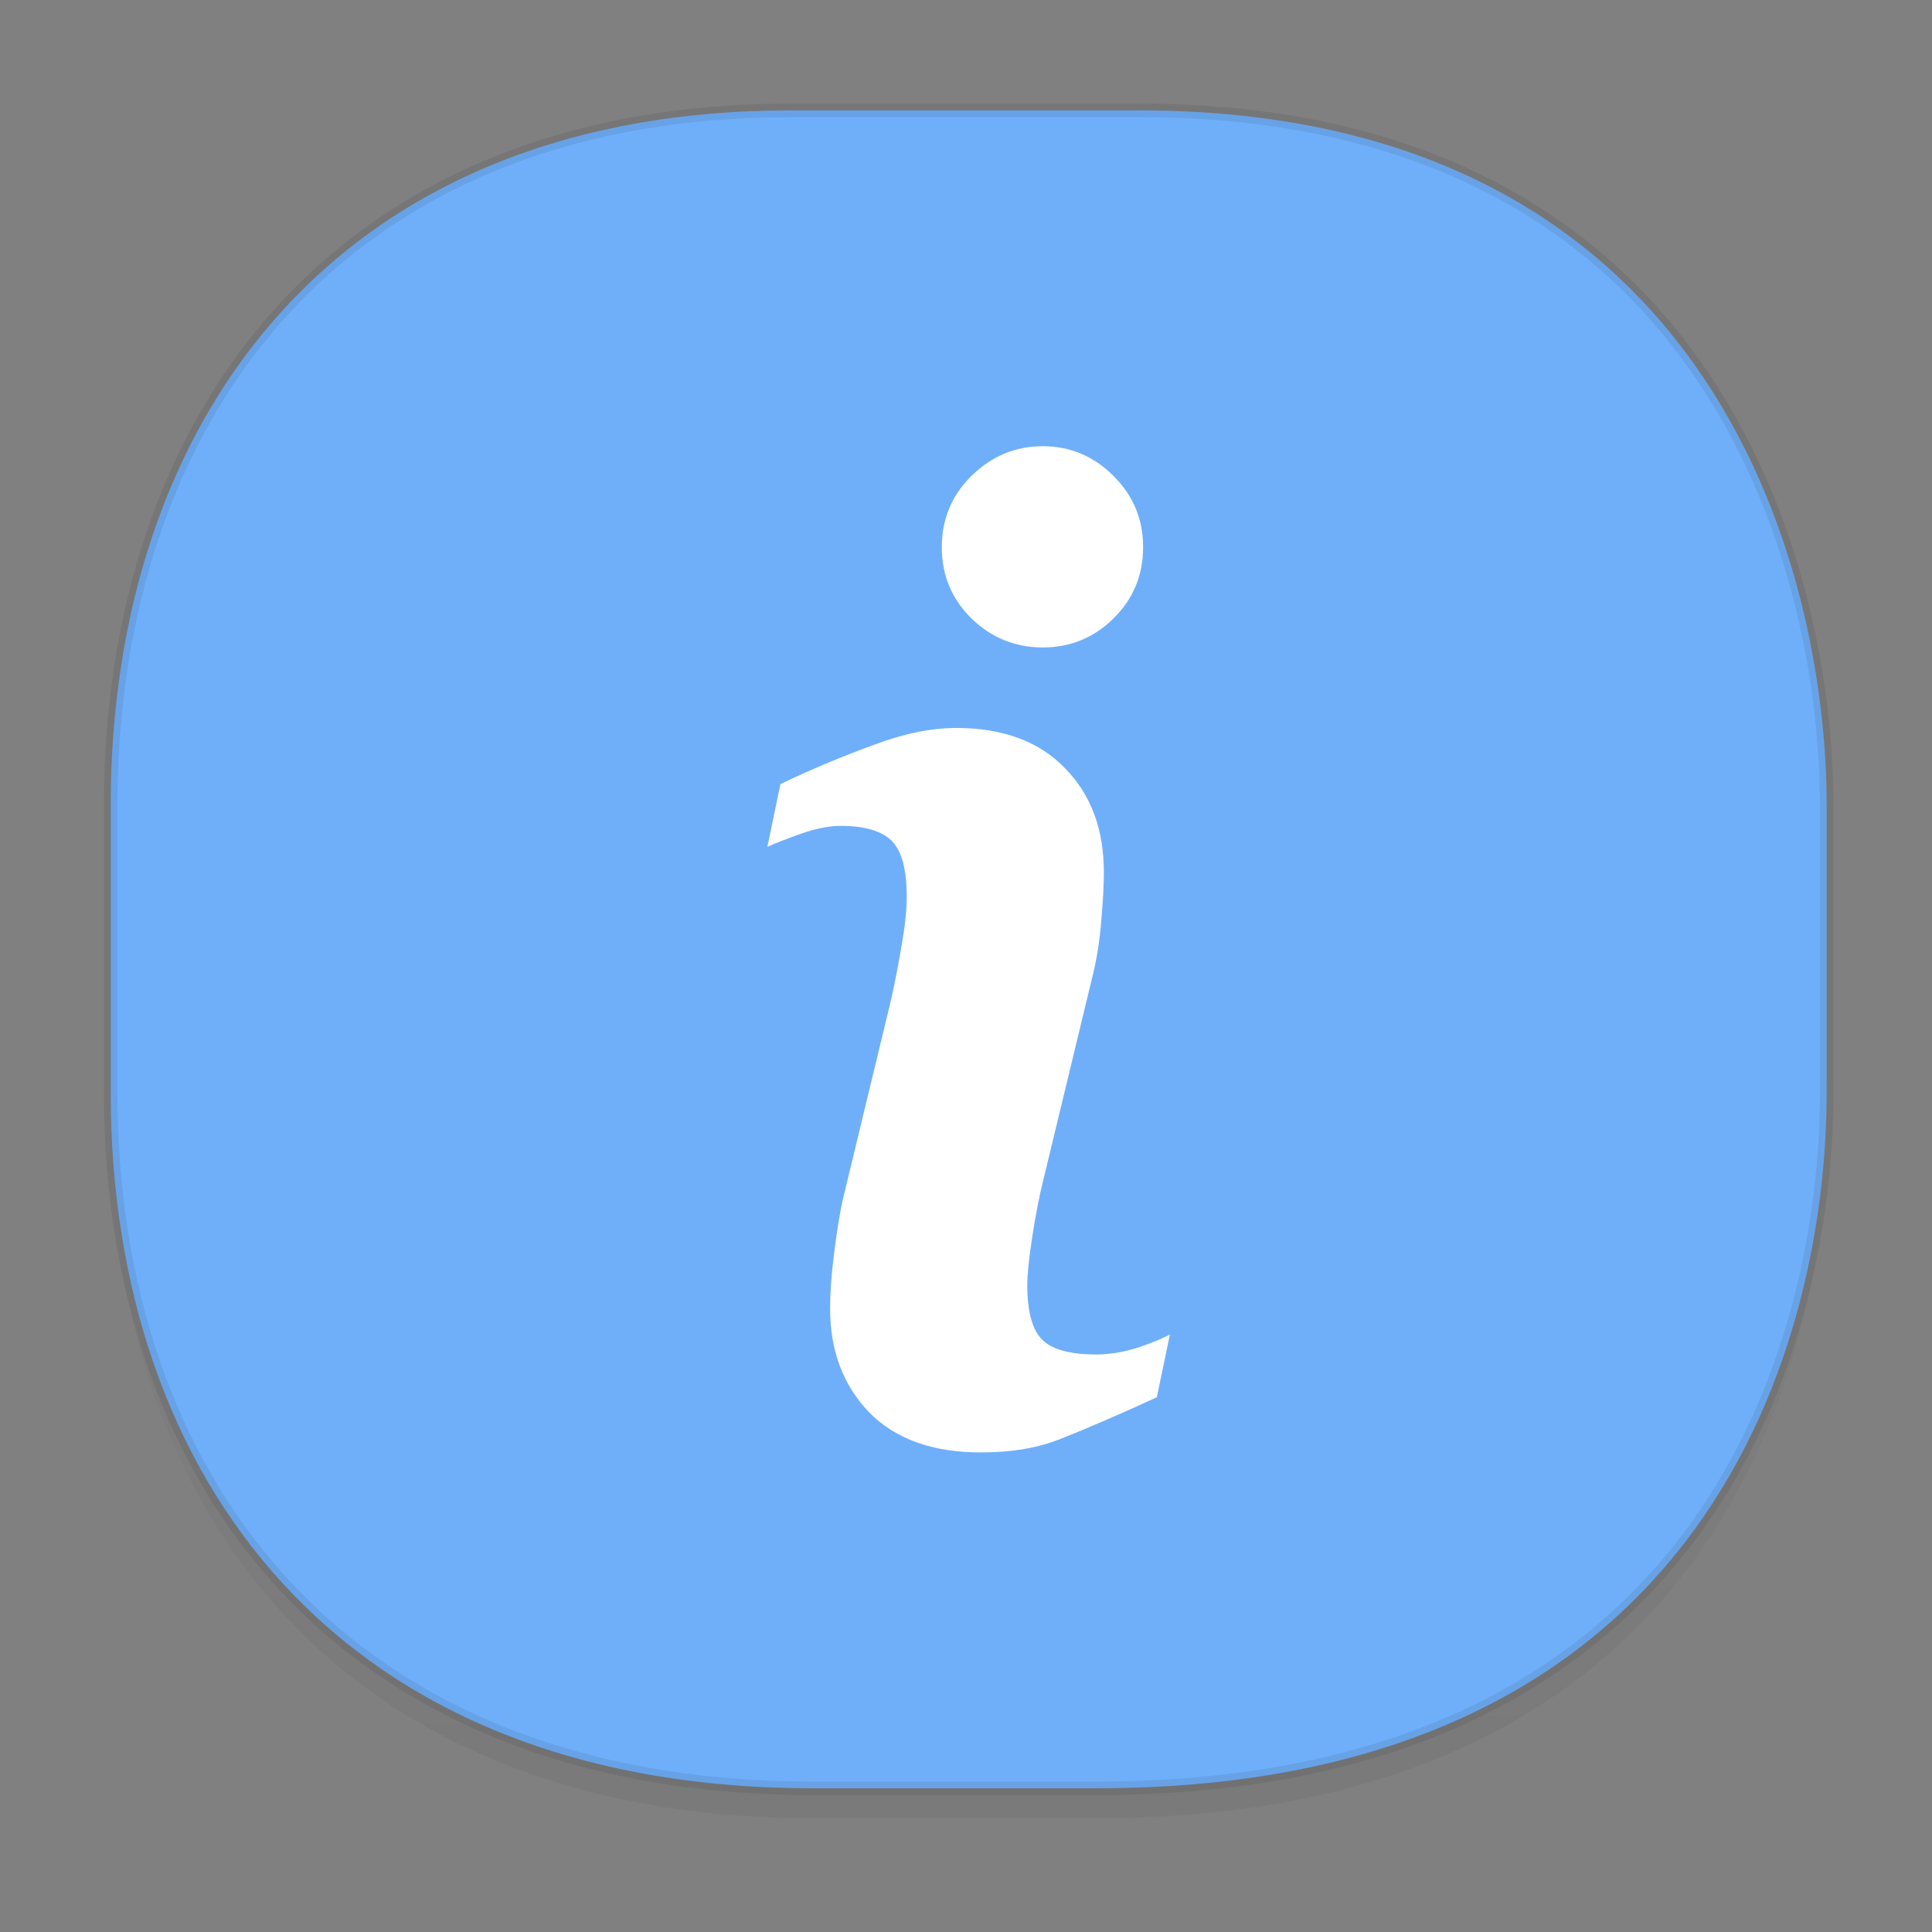 <svg height="48" width="48" xmlns="http://www.w3.org/2000/svg" xmlns:xlink="http://www.w3.org/1999/xlink"><rect width="100%" height="100%" fill="#808080" stroke="none"/><linearGradient id="a" gradientTransform="matrix(.309 0 0 .304 -64.017 1.994)" gradientUnits="userSpaceOnUse" x1="288.112" x2="287.575" y1="141.785" y2="79.008"><stop offset="0" stop-opacity=".047"/><stop offset="1" stop-opacity="0"/></linearGradient><path d="m2.75 26.221v1.669c0 9.574 5.679 17.282 17.441 17.282h7.05c15.393 0 18.143-11.323 18.143-17.282v-1.669c0 5.96-2.751 17.282-18.143 17.282h-7.05c-11.761 0-17.441-7.708-17.441-17.282z" fill="url(#a)"/><path d="m19.649 2.742h8.641c14.147 0 17.093 11.247 17.093 17.282v7.123c0 5.96-2.751 17.282-18.143 17.282h-7.049c-11.761 0-17.441-7.708-17.441-17.282v-7.123c0-9.574 5.564-17.282 16.899-17.282z" style="fill:#6faffa;stroke:#000;stroke-width:.337;stroke-linecap:square;stroke-linejoin:bevel;stroke-opacity:.078"/><path d="m25.908 11.086c-.688 0-1.284.254-1.777.743-.493.489-.732 1.077-.732 1.766-0.0.689.239 1.276.732 1.766.493.48 1.089.725 1.777.725.688 0 1.275-.245 1.76-.725.493-.489.732-1.077.732-1.766-0-.689-.239-1.276-.732-1.766-.484-.489-1.071-.743-1.76-.743zm-2.146 7c-.651 0-1.334.149-2.065.425-.73.265-1.508.588-2.308.969l-.324 1.559c.237-.104.524-.216.85-.331.336-.115.656-.189.972-.189.642 0 1.069.148 1.296.402.227.253.344.701.344 1.346-0.0.357-.043.743-.121 1.181-.069.426-.155.886-.263 1.37l-1.215 5.031c-.109.53-.173 1.015-.223 1.441-.049.415-.081.825-.081 1.228-0 1.037.32 1.895.972 2.575.661.668 1.589.992 2.773.992.77 0 1.442-.112 2.024-.354.582-.23 1.371-.567 2.348-1.016l.324-1.559c-.168.092-.435.204-.81.331-.375.115-.716.165-1.012.165-.632 0-1.079-.112-1.336-.354-.257-.242-.385-.702-.385-1.37-0-.265.042-.663.121-1.181.079-.518.164-.967.263-1.37l1.215-5.031c.118-.461.203-.959.243-1.512.049-.553.061-.939.061-1.157-0-1.06-.31-1.918-.951-2.575-.632-.668-1.538-1.016-2.713-1.016z" fill="#fff" fill-rule="evenodd"/></svg>